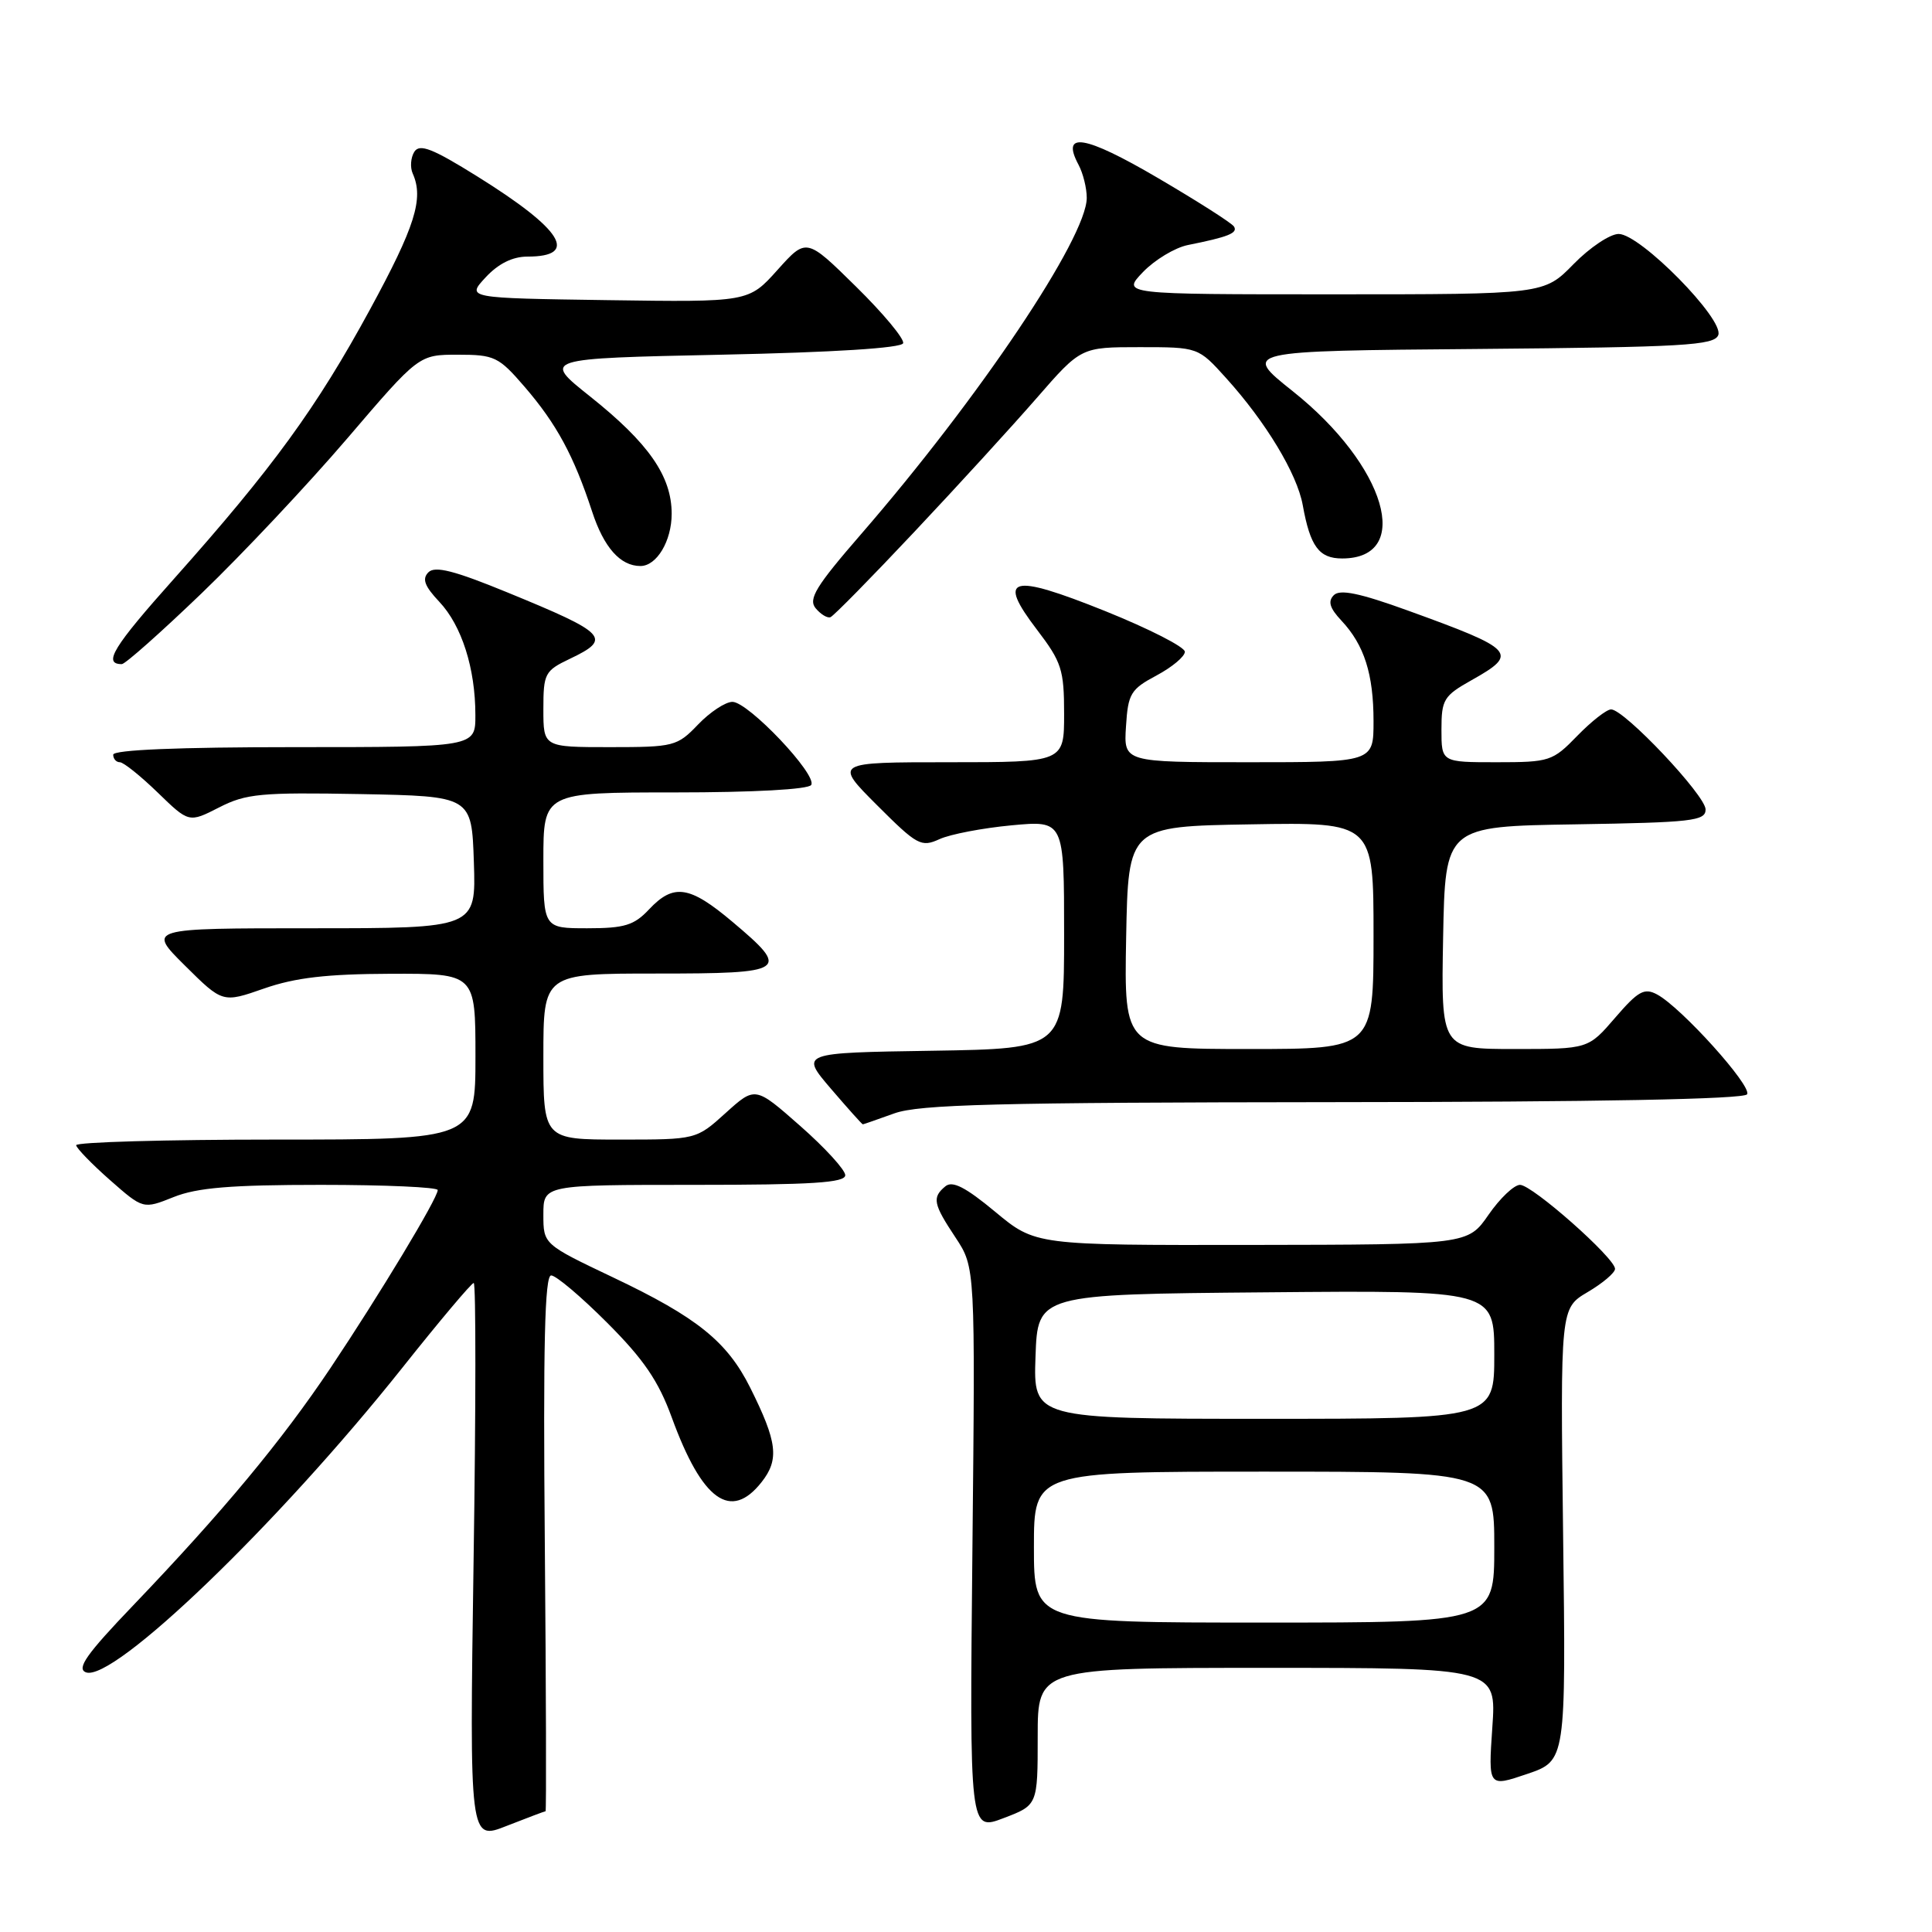 <?xml version="1.0" encoding="UTF-8" standalone="no"?>
<!DOCTYPE svg PUBLIC "-//W3C//DTD SVG 1.1//EN" "http://www.w3.org/Graphics/SVG/1.1/DTD/svg11.dtd" >
<svg xmlns="http://www.w3.org/2000/svg" xmlns:xlink="http://www.w3.org/1999/xlink" version="1.1" viewBox="0 0 256 256">
 <g >
 <path fill="currentColor"
d=" M 72.29 240.00 C 72.40 240.00 72.36 224.03 72.19 204.50 C 71.96 178.22 72.18 169.00 73.03 169.00 C 73.67 169.00 77.01 171.82 80.45 175.27 C 85.29 180.11 87.25 182.98 89.02 187.84 C 93.04 198.85 96.83 201.58 100.92 196.38 C 103.28 193.38 103.00 191.07 99.41 183.88 C 96.35 177.76 92.37 174.55 81.25 169.27 C 72.00 164.87 72.00 164.87 72.00 160.94 C 72.00 157.00 72.00 157.00 92.00 157.00 C 107.56 157.00 112.00 156.72 112.00 155.72 C 112.00 155.02 109.32 152.08 106.03 149.19 C 100.07 143.94 100.07 143.94 96.16 147.47 C 92.26 151.00 92.26 151.00 82.13 151.00 C 72.00 151.00 72.00 151.00 72.00 140.00 C 72.00 129.00 72.00 129.00 87.00 129.00 C 104.29 129.00 104.79 128.66 97.07 122.16 C 91.37 117.35 89.26 117.03 86.00 120.50 C 84.02 122.61 82.75 123.00 77.83 123.00 C 72.00 123.00 72.00 123.00 72.00 114.00 C 72.00 105.00 72.00 105.00 89.44 105.00 C 99.85 105.00 107.13 104.60 107.49 104.01 C 108.32 102.67 99.15 93.00 97.05 93.00 C 96.13 93.00 94.08 94.35 92.50 96.00 C 89.73 98.89 89.30 99.00 80.81 99.00 C 72.00 99.00 72.00 99.00 72.00 93.98 C 72.00 89.24 72.19 88.88 75.50 87.30 C 81.13 84.62 80.48 83.93 67.21 78.49 C 60.19 75.61 57.64 74.96 56.77 75.83 C 55.90 76.70 56.25 77.66 58.21 79.74 C 61.18 82.89 62.99 88.56 62.99 94.75 C 63.00 99.00 63.00 99.00 39.00 99.00 C 23.67 99.00 15.00 99.36 15.00 100.00 C 15.00 100.55 15.40 101.00 15.88 101.00 C 16.36 101.00 18.62 102.81 20.89 105.01 C 25.03 109.03 25.03 109.03 29.03 106.99 C 32.60 105.16 34.57 104.98 47.76 105.22 C 62.50 105.50 62.50 105.50 62.79 114.25 C 63.08 123.00 63.08 123.00 41.30 123.00 C 19.52 123.00 19.52 123.00 24.51 127.95 C 29.50 132.90 29.50 132.90 35.00 130.98 C 39.13 129.54 43.30 129.06 51.75 129.03 C 63.00 129.00 63.00 129.00 63.00 140.00 C 63.00 151.00 63.00 151.00 36.50 151.00 C 21.92 151.00 10.04 151.34 10.09 151.75 C 10.15 152.16 12.16 154.24 14.58 156.37 C 18.97 160.23 18.97 160.23 23.00 158.62 C 26.11 157.37 30.60 157.00 42.52 157.00 C 51.03 157.00 58.00 157.31 58.00 157.69 C 58.00 158.77 50.28 171.57 43.79 181.27 C 37.30 190.96 29.56 200.27 17.64 212.73 C 11.47 219.17 10.11 221.10 11.38 221.59 C 14.98 222.97 36.85 201.93 53.30 181.25 C 58.22 175.06 62.48 170.00 62.77 170.00 C 63.07 170.00 63.06 186.63 62.75 206.94 C 62.21 243.89 62.21 243.89 67.14 241.94 C 69.85 240.88 72.17 240.00 72.29 240.00 Z  M 137.50 230.10 C 137.50 221.00 137.50 221.00 167.89 221.00 C 198.29 221.00 198.29 221.00 197.74 228.90 C 197.20 236.81 197.20 236.81 202.35 235.06 C 207.50 233.31 207.50 233.31 207.12 203.33 C 206.75 173.35 206.75 173.35 210.37 171.21 C 212.37 170.03 214.00 168.65 214.00 168.13 C 214.00 166.70 203.03 157.00 201.41 157.00 C 200.62 157.00 198.75 158.78 197.24 160.96 C 194.50 164.92 194.50 164.92 165.85 164.96 C 137.20 165.00 137.20 165.00 131.87 160.57 C 127.92 157.29 126.20 156.42 125.27 157.19 C 123.48 158.67 123.65 159.52 126.62 163.99 C 129.23 167.95 129.23 167.95 128.85 205.29 C 128.47 242.63 128.47 242.63 132.98 240.91 C 137.50 239.19 137.50 239.19 137.50 230.10 Z  M 118.50 147.53 C 121.79 146.34 132.11 146.08 176.69 146.04 C 211.64 146.02 231.10 145.65 231.50 145.00 C 232.17 143.91 222.77 133.48 219.57 131.77 C 217.88 130.86 217.06 131.32 214.02 134.85 C 210.45 139.00 210.45 139.00 200.70 139.00 C 190.95 139.00 190.95 139.00 191.22 124.25 C 191.50 109.50 191.50 109.50 208.75 109.23 C 224.20 108.98 226.00 108.78 226.00 107.26 C 226.00 105.40 215.23 94.00 213.48 94.00 C 212.88 94.00 210.87 95.58 209.00 97.50 C 205.73 100.87 205.34 101.00 198.30 101.00 C 191.00 101.00 191.00 101.00 191.00 96.68 C 191.00 92.69 191.30 92.20 195.00 90.12 C 201.29 86.59 200.80 86.06 186.52 80.89 C 180.17 78.59 177.55 78.05 176.74 78.86 C 175.92 79.68 176.19 80.58 177.75 82.24 C 180.77 85.46 182.00 89.32 182.00 95.57 C 182.00 101.00 182.00 101.00 165.45 101.00 C 148.89 101.00 148.89 101.00 149.20 96.25 C 149.47 91.91 149.82 91.33 153.25 89.50 C 155.31 88.40 157.00 86.99 157.00 86.36 C 157.00 85.73 152.25 83.31 146.44 80.97 C 133.86 75.92 132.04 76.42 137.42 83.46 C 140.67 87.72 141.00 88.75 141.00 94.58 C 141.00 101.00 141.00 101.00 125.76 101.00 C 110.52 101.00 110.52 101.00 116.21 106.69 C 121.53 112.01 122.06 112.30 124.49 111.19 C 125.91 110.54 130.21 109.72 134.04 109.36 C 141.00 108.71 141.00 108.71 141.00 123.83 C 141.00 138.95 141.00 138.95 123.52 139.23 C 106.03 139.50 106.03 139.50 110.09 144.25 C 112.33 146.86 114.23 148.99 114.33 148.98 C 114.42 148.98 116.30 148.32 118.50 147.53 Z  M 26.72 78.61 C 32.10 73.44 40.77 64.22 46.00 58.11 C 55.50 47.00 55.50 47.00 60.67 47.00 C 65.52 47.00 66.08 47.27 69.51 51.25 C 73.75 56.17 76.03 60.39 78.45 67.76 C 80.01 72.54 82.19 75.00 84.86 75.00 C 87.02 75.00 89.00 71.68 89.00 68.08 C 89.00 63.09 85.95 58.71 78.15 52.50 C 71.87 47.50 71.87 47.50 95.60 47.00 C 110.43 46.69 119.46 46.12 119.67 45.48 C 119.86 44.92 117.05 41.54 113.43 37.98 C 106.85 31.50 106.85 31.50 103.02 35.77 C 99.19 40.04 99.19 40.04 80.50 39.77 C 61.80 39.50 61.80 39.50 64.35 36.75 C 66.04 34.93 67.92 34.00 69.89 34.00 C 76.78 34.00 74.54 30.41 63.25 23.38 C 57.30 19.67 55.61 19.01 54.90 20.11 C 54.42 20.88 54.32 22.18 54.69 23.00 C 56.17 26.31 55.01 30.00 49.03 41.00 C 41.96 54.01 36.12 62.03 23.11 76.63 C 14.98 85.74 13.60 88.00 16.14 88.00 C 16.59 88.00 21.35 83.77 26.72 78.61 Z  M 121.14 70.49 C 126.84 64.44 134.14 56.45 137.37 52.74 C 143.24 46.00 143.24 46.00 151.01 46.00 C 158.77 46.00 158.77 46.00 162.46 50.09 C 167.74 55.93 171.87 62.78 172.62 66.93 C 173.61 72.42 174.78 74.00 177.84 74.00 C 187.30 74.00 183.67 61.69 171.31 51.85 C 164.59 46.50 164.59 46.50 195.83 46.24 C 223.11 46.00 227.15 45.77 227.68 44.40 C 228.48 42.32 217.34 31.00 214.48 31.00 C 213.34 31.00 210.65 32.80 208.50 35.00 C 204.59 39.00 204.59 39.00 176.61 39.00 C 148.63 39.00 148.63 39.00 151.45 36.05 C 153.01 34.43 155.68 32.82 157.39 32.47 C 162.75 31.40 164.05 30.88 163.51 30.02 C 163.23 29.56 158.66 26.65 153.35 23.54 C 143.72 17.90 140.53 17.38 142.91 21.83 C 143.51 22.95 144.00 24.92 144.00 26.21 C 144.00 31.50 129.72 52.77 114.07 70.81 C 108.11 77.68 107.07 79.38 108.08 80.60 C 108.75 81.40 109.63 81.94 110.04 81.78 C 110.45 81.63 115.44 76.55 121.14 70.49 Z  M 137.00 205.00 C 137.00 195.00 137.00 195.00 167.50 195.00 C 198.00 195.00 198.00 195.00 198.00 205.00 C 198.00 215.00 198.00 215.00 167.50 215.00 C 137.00 215.00 137.00 215.00 137.00 205.00 Z  M 137.21 179.75 C 137.50 171.50 137.50 171.50 167.75 171.24 C 198.00 170.97 198.00 170.97 198.00 179.49 C 198.00 188.00 198.00 188.00 167.46 188.00 C 136.92 188.00 136.92 188.00 137.21 179.75 Z  M 149.22 124.25 C 149.50 109.50 149.50 109.50 165.75 109.23 C 182.00 108.95 182.00 108.95 182.00 123.98 C 182.00 139.00 182.00 139.00 165.47 139.00 C 148.95 139.00 148.95 139.00 149.22 124.25 Z "/>
</g>
</svg>